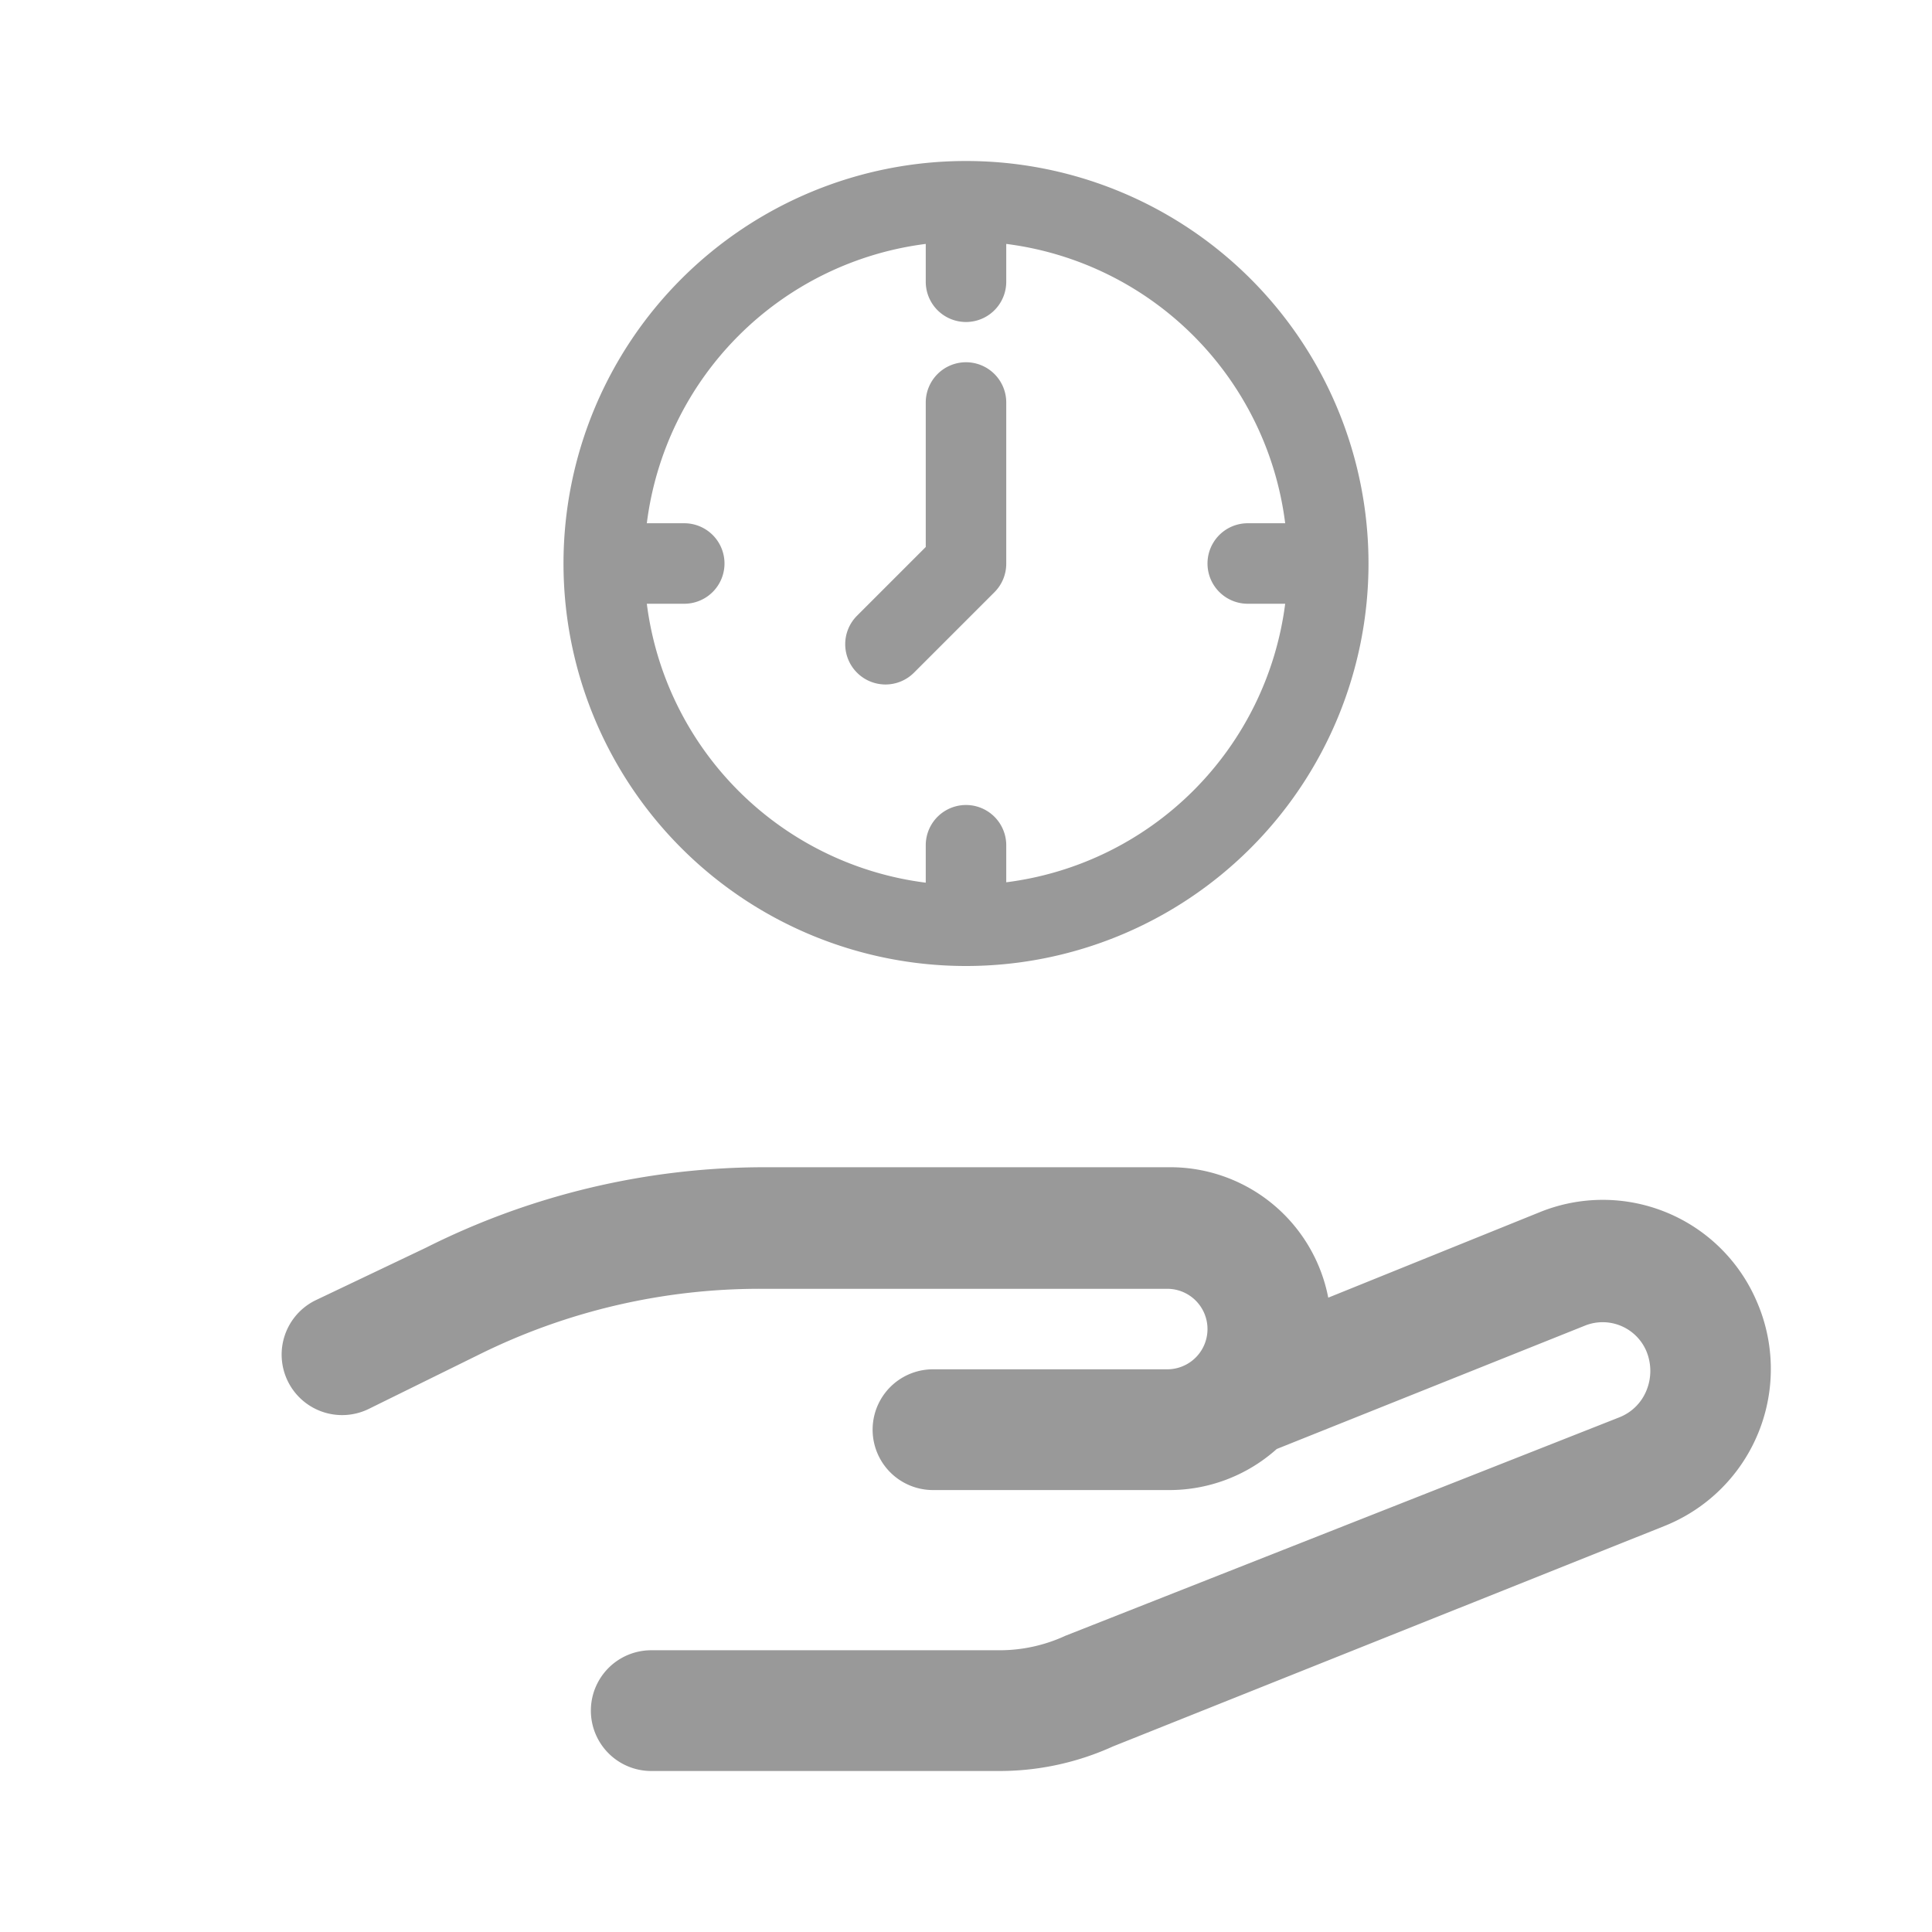 <svg xmlns="http://www.w3.org/2000/svg" viewBox="0 0 48 48"><defs><style>.cls-1{fill:none;}.cls-2{fill:#999;}</style></defs><title>Service_PurchaseHelp_ToolRent_48px</title><g id="Square"><rect class="cls-1" width="48" height="48"/></g><g id="Icon"><path class="cls-2" d="M24,9a1,1,0,0,0-1,1v3.59l-1.71,1.71a1,1,0,0,0,0,1.41,1,1,0,0,0,1.42,0l2-2A1,1,0,0,0,25,14V10A1,1,0,0,0,24,9Z"/><path class="cls-2" d="M24,4A10,10,0,1,0,34,14,10,10,0,0,0,24,4Zm1,17.93V21a1,1,0,1,0-2,0v.93A8,8,0,0,1,16.07,15H17a1,1,0,0,0,0-2h-.93A8,8,0,0,1,23,6.06V7a1,1,0,1,0,2,0V6.06A8,8,0,0,1,31.93,13H31a1,1,0,0,0,0,2h.93A8,8,0,0,1,25,21.92Z"/><path class="cls-2" d="M43.64,32.32a4.16,4.16,0,0,0-5.37-2.21L33,32.24A4,4,0,0,0,29,29H18.86A18.75,18.75,0,0,0,10.58,31L7.83,32.31A1.5,1.5,0,0,0,9.17,35l2.74-1.35a15.7,15.7,0,0,1,7-1.63H29a1,1,0,0,1,0,2H23.18a1.5,1.5,0,0,0,0,3H29A4,4,0,0,0,31.72,36l7.67-3.07a1.18,1.18,0,0,1,1.51.63,1.28,1.28,0,0,1,0,1,1.2,1.2,0,0,1-.66.65L26.47,40.64a3.89,3.89,0,0,1-1.65.36H16.18a1.5,1.5,0,0,0,0,3h8.64a6.81,6.81,0,0,0,2.83-.61l13.71-5.48a4.2,4.2,0,0,0,2.28-5.59Z"/></g></svg>